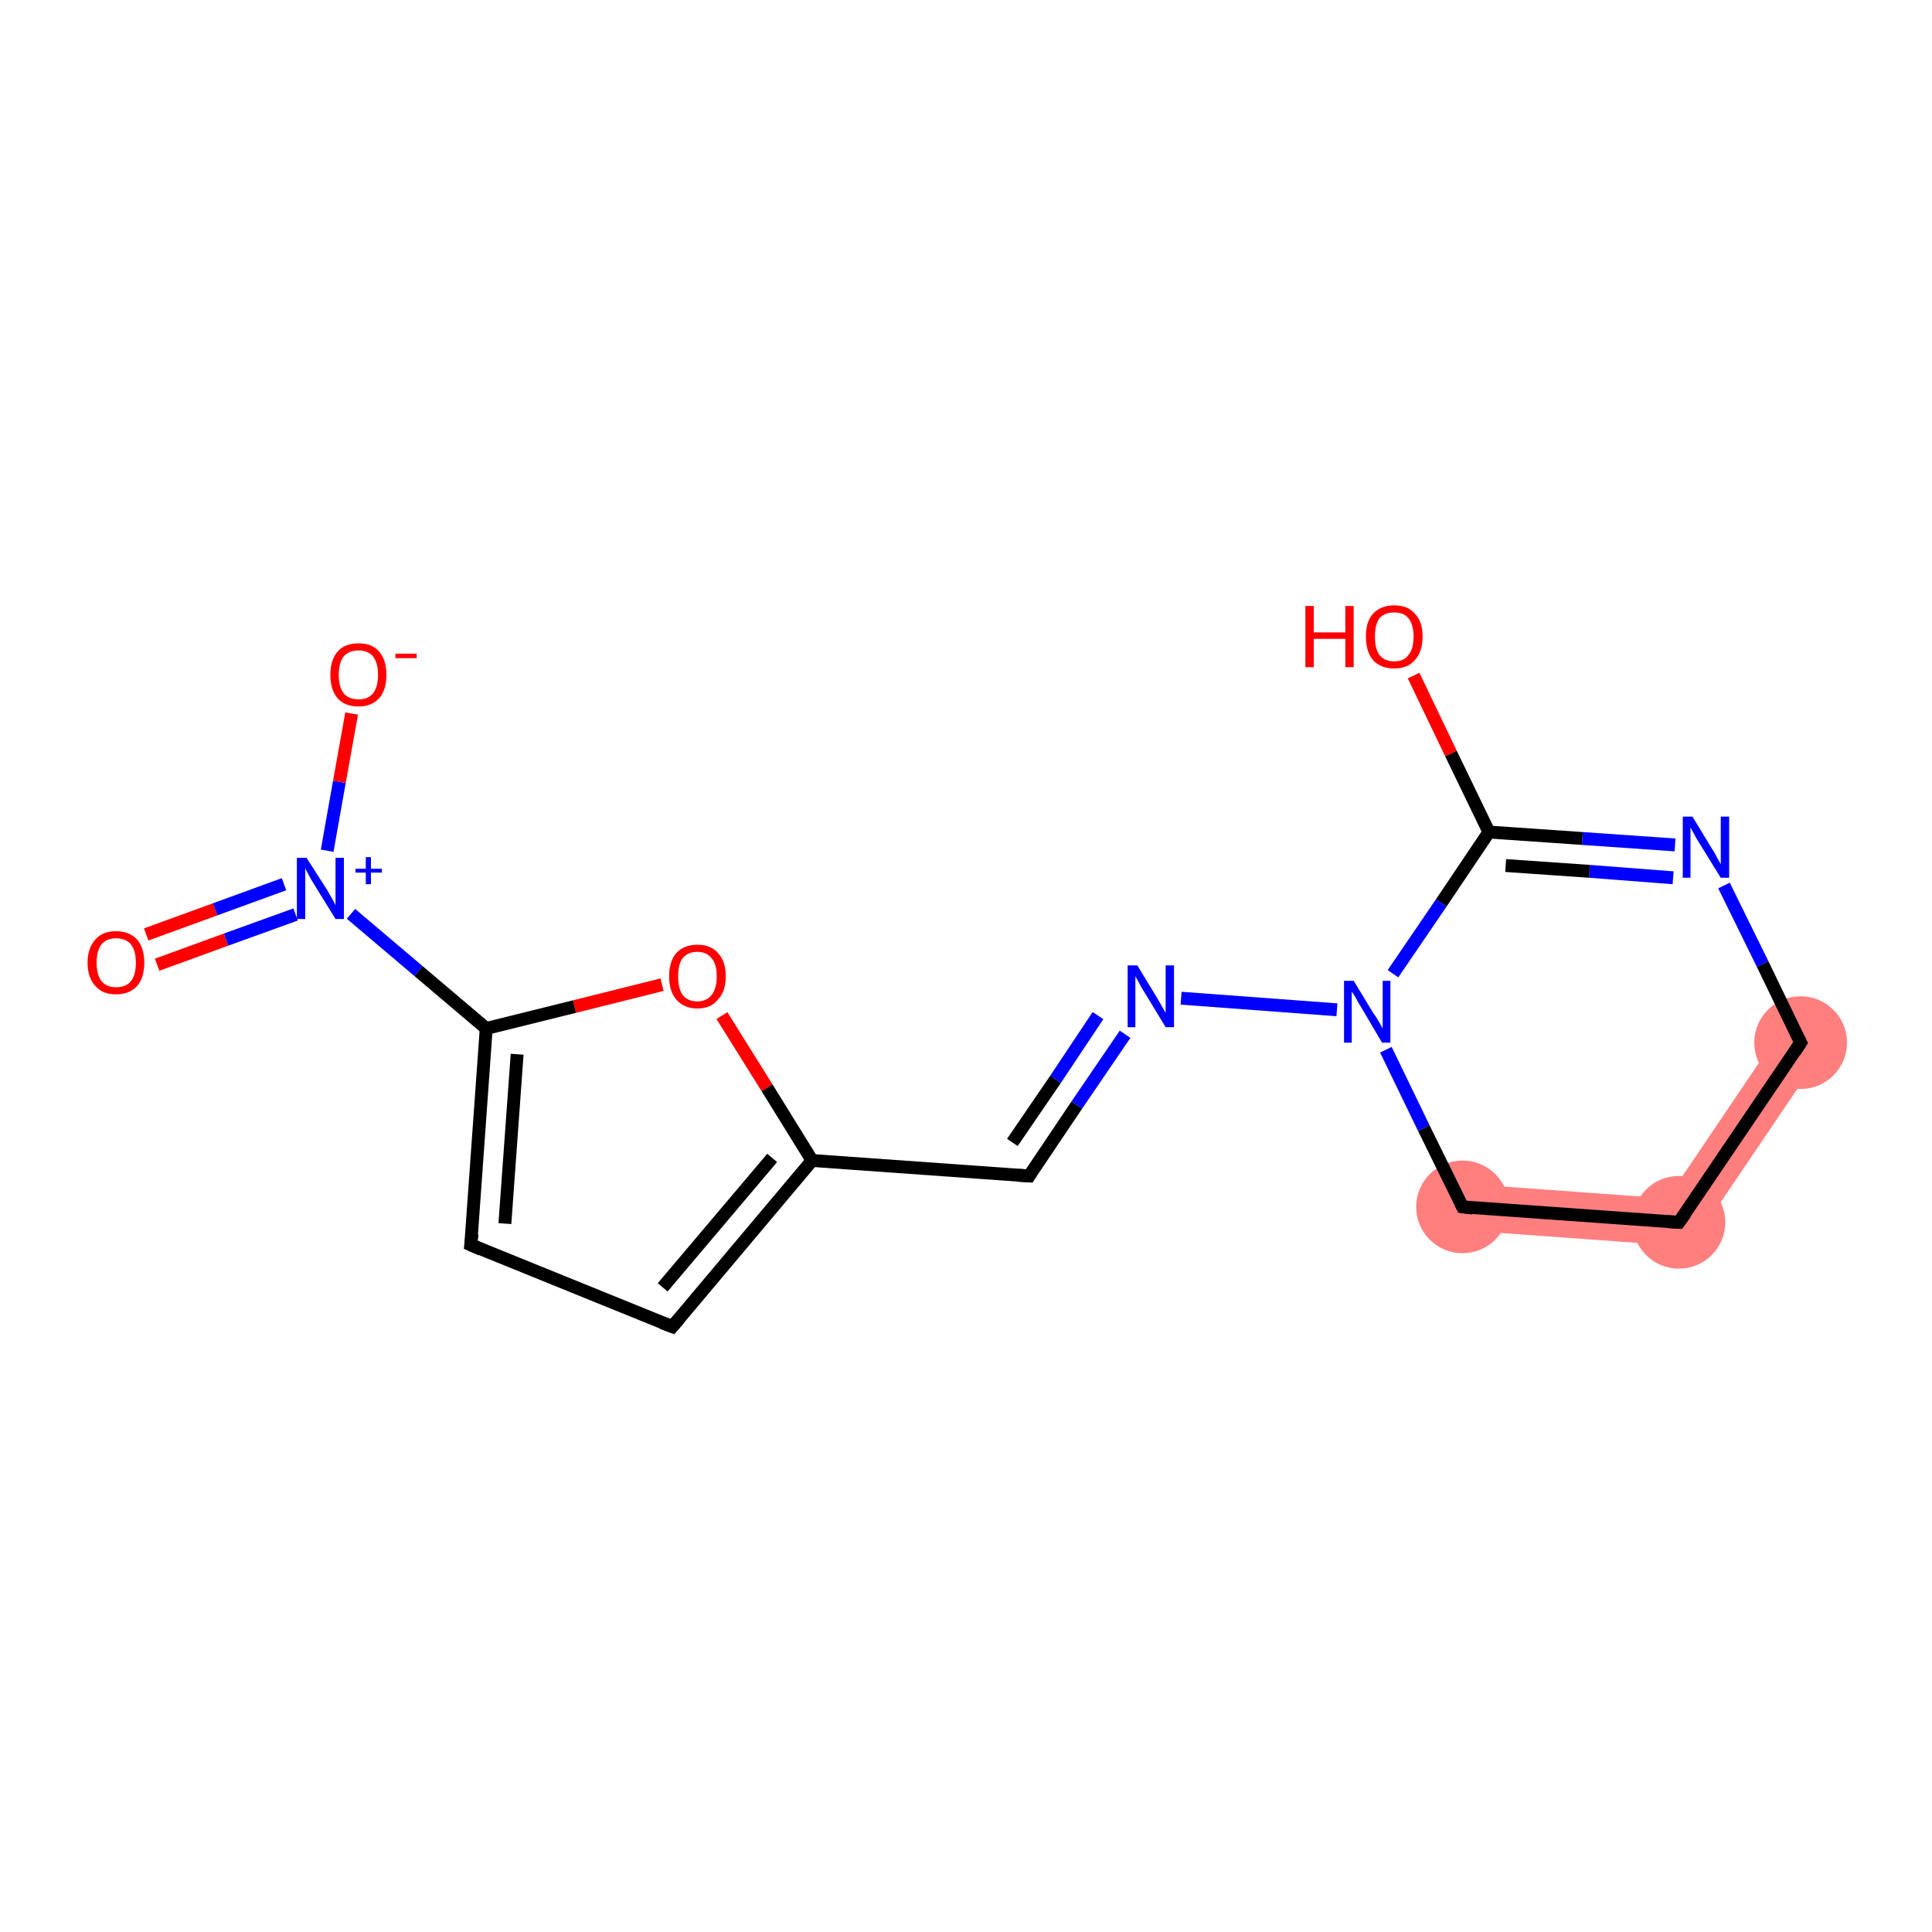 <?xml version='1.0' encoding='iso-8859-1'?>
<svg version='1.1' baseProfile='full'
              xmlns='http://www.w3.org/2000/svg'
                      xmlns:rdkit='http://www.rdkit.org/xml'
                      xmlns:xlink='http://www.w3.org/1999/xlink'
                  xml:space='preserve'
width='300px' height='300px' viewBox='0 0 300 300'>
<!-- END OF HEADER -->
<rect style='opacity:1.0;fill:#FFFFFF;stroke:none' width='300.0' height='300.0' x='0.0' y='0.0'> </rect>
<path class='bond-10 atom-10 atom-11' d='M 227.3,183.8 L 258.9,186.1 L 262.5,193.6 L 226.8,191.0 Z' style='fill:#FF7F7F;fill-rule:evenodd;fill-opacity:1;stroke:#FF7F7F;stroke-width:0.0px;stroke-linecap:butt;stroke-linejoin:miter;stroke-opacity:1;' />
<path class='bond-11 atom-11 atom-12' d='M 276.6,159.9 L 282.6,163.9 L 262.5,193.6 L 258.9,186.1 Z' style='fill:#FF7F7F;fill-rule:evenodd;fill-opacity:1;stroke:#FF7F7F;stroke-width:0.0px;stroke-linecap:butt;stroke-linejoin:miter;stroke-opacity:1;' />
<ellipse cx='227.1' cy='187.4' rx='6.7' ry='6.7' class='atom-10'  style='fill:#FF7F7F;fill-rule:evenodd;stroke:#FF7F7F;stroke-width:1.0px;stroke-linecap:butt;stroke-linejoin:miter;stroke-opacity:1' />
<ellipse cx='260.7' cy='189.8' rx='6.7' ry='6.7' class='atom-11'  style='fill:#FF7F7F;fill-rule:evenodd;stroke:#FF7F7F;stroke-width:1.0px;stroke-linecap:butt;stroke-linejoin:miter;stroke-opacity:1' />
<ellipse cx='279.6' cy='161.9' rx='6.7' ry='6.7' class='atom-12'  style='fill:#FF7F7F;fill-rule:evenodd;stroke:#FF7F7F;stroke-width:1.0px;stroke-linecap:butt;stroke-linejoin:miter;stroke-opacity:1' />
<path class='bond-0 atom-0 atom-1' d='M 22.7,145.1 L 33.4,141.2' style='fill:none;fill-rule:evenodd;stroke:#FF0000;stroke-width:2.0px;stroke-linecap:butt;stroke-linejoin:miter;stroke-opacity:1' />
<path class='bond-0 atom-0 atom-1' d='M 33.4,141.2 L 44.1,137.3' style='fill:none;fill-rule:evenodd;stroke:#0000FF;stroke-width:2.0px;stroke-linecap:butt;stroke-linejoin:miter;stroke-opacity:1' />
<path class='bond-0 atom-0 atom-1' d='M 24.4,149.8 L 35.1,145.9' style='fill:none;fill-rule:evenodd;stroke:#FF0000;stroke-width:2.0px;stroke-linecap:butt;stroke-linejoin:miter;stroke-opacity:1' />
<path class='bond-0 atom-0 atom-1' d='M 35.1,145.9 L 45.9,142.0' style='fill:none;fill-rule:evenodd;stroke:#0000FF;stroke-width:2.0px;stroke-linecap:butt;stroke-linejoin:miter;stroke-opacity:1' />
<path class='bond-1 atom-1 atom-2' d='M 50.8,132.1 L 52.7,121.4' style='fill:none;fill-rule:evenodd;stroke:#0000FF;stroke-width:2.0px;stroke-linecap:butt;stroke-linejoin:miter;stroke-opacity:1' />
<path class='bond-1 atom-1 atom-2' d='M 52.7,121.4 L 54.6,110.8' style='fill:none;fill-rule:evenodd;stroke:#FF0000;stroke-width:2.0px;stroke-linecap:butt;stroke-linejoin:miter;stroke-opacity:1' />
<path class='bond-2 atom-1 atom-3' d='M 54.5,141.9 L 65.0,150.8' style='fill:none;fill-rule:evenodd;stroke:#0000FF;stroke-width:2.0px;stroke-linecap:butt;stroke-linejoin:miter;stroke-opacity:1' />
<path class='bond-2 atom-1 atom-3' d='M 65.0,150.8 L 75.5,159.7' style='fill:none;fill-rule:evenodd;stroke:#000000;stroke-width:2.0px;stroke-linecap:butt;stroke-linejoin:miter;stroke-opacity:1' />
<path class='bond-3 atom-3 atom-4' d='M 75.5,159.7 L 73.1,193.3' style='fill:none;fill-rule:evenodd;stroke:#000000;stroke-width:2.0px;stroke-linecap:butt;stroke-linejoin:miter;stroke-opacity:1' />
<path class='bond-3 atom-3 atom-4' d='M 80.3,163.7 L 78.4,190.0' style='fill:none;fill-rule:evenodd;stroke:#000000;stroke-width:2.0px;stroke-linecap:butt;stroke-linejoin:miter;stroke-opacity:1' />
<path class='bond-4 atom-4 atom-5' d='M 73.1,193.3 L 104.4,206.0' style='fill:none;fill-rule:evenodd;stroke:#000000;stroke-width:2.0px;stroke-linecap:butt;stroke-linejoin:miter;stroke-opacity:1' />
<path class='bond-5 atom-5 atom-6' d='M 104.4,206.0 L 126.1,180.2' style='fill:none;fill-rule:evenodd;stroke:#000000;stroke-width:2.0px;stroke-linecap:butt;stroke-linejoin:miter;stroke-opacity:1' />
<path class='bond-5 atom-5 atom-6' d='M 102.9,199.9 L 119.9,179.8' style='fill:none;fill-rule:evenodd;stroke:#000000;stroke-width:2.0px;stroke-linecap:butt;stroke-linejoin:miter;stroke-opacity:1' />
<path class='bond-6 atom-6 atom-7' d='M 126.1,180.2 L 159.8,182.6' style='fill:none;fill-rule:evenodd;stroke:#000000;stroke-width:2.0px;stroke-linecap:butt;stroke-linejoin:miter;stroke-opacity:1' />
<path class='bond-7 atom-7 atom-8' d='M 159.8,182.6 L 167.2,171.6' style='fill:none;fill-rule:evenodd;stroke:#000000;stroke-width:2.0px;stroke-linecap:butt;stroke-linejoin:miter;stroke-opacity:1' />
<path class='bond-7 atom-7 atom-8' d='M 167.2,171.6 L 174.7,160.6' style='fill:none;fill-rule:evenodd;stroke:#0000FF;stroke-width:2.0px;stroke-linecap:butt;stroke-linejoin:miter;stroke-opacity:1' />
<path class='bond-7 atom-7 atom-8' d='M 157.2,177.4 L 163.9,167.6' style='fill:none;fill-rule:evenodd;stroke:#000000;stroke-width:2.0px;stroke-linecap:butt;stroke-linejoin:miter;stroke-opacity:1' />
<path class='bond-7 atom-7 atom-8' d='M 163.9,167.6 L 170.5,157.7' style='fill:none;fill-rule:evenodd;stroke:#0000FF;stroke-width:2.0px;stroke-linecap:butt;stroke-linejoin:miter;stroke-opacity:1' />
<path class='bond-8 atom-8 atom-9' d='M 183.4,155.0 L 207.6,156.8' style='fill:none;fill-rule:evenodd;stroke:#0000FF;stroke-width:2.0px;stroke-linecap:butt;stroke-linejoin:miter;stroke-opacity:1' />
<path class='bond-9 atom-9 atom-10' d='M 215.2,163.0 L 221.1,175.2' style='fill:none;fill-rule:evenodd;stroke:#0000FF;stroke-width:2.0px;stroke-linecap:butt;stroke-linejoin:miter;stroke-opacity:1' />
<path class='bond-9 atom-9 atom-10' d='M 221.1,175.2 L 227.1,187.4' style='fill:none;fill-rule:evenodd;stroke:#000000;stroke-width:2.0px;stroke-linecap:butt;stroke-linejoin:miter;stroke-opacity:1' />
<path class='bond-10 atom-10 atom-11' d='M 227.1,187.4 L 260.7,189.8' style='fill:none;fill-rule:evenodd;stroke:#000000;stroke-width:2.0px;stroke-linecap:butt;stroke-linejoin:miter;stroke-opacity:1' />
<path class='bond-11 atom-11 atom-12' d='M 260.7,189.8 L 279.6,161.9' style='fill:none;fill-rule:evenodd;stroke:#000000;stroke-width:2.0px;stroke-linecap:butt;stroke-linejoin:miter;stroke-opacity:1' />
<path class='bond-12 atom-12 atom-13' d='M 279.6,161.9 L 273.7,149.7' style='fill:none;fill-rule:evenodd;stroke:#000000;stroke-width:2.0px;stroke-linecap:butt;stroke-linejoin:miter;stroke-opacity:1' />
<path class='bond-12 atom-12 atom-13' d='M 273.7,149.7 L 267.7,137.5' style='fill:none;fill-rule:evenodd;stroke:#0000FF;stroke-width:2.0px;stroke-linecap:butt;stroke-linejoin:miter;stroke-opacity:1' />
<path class='bond-13 atom-13 atom-14' d='M 260.1,131.2 L 245.7,130.2' style='fill:none;fill-rule:evenodd;stroke:#0000FF;stroke-width:2.0px;stroke-linecap:butt;stroke-linejoin:miter;stroke-opacity:1' />
<path class='bond-13 atom-13 atom-14' d='M 245.7,130.2 L 231.2,129.2' style='fill:none;fill-rule:evenodd;stroke:#000000;stroke-width:2.0px;stroke-linecap:butt;stroke-linejoin:miter;stroke-opacity:1' />
<path class='bond-13 atom-13 atom-14' d='M 259.8,136.3 L 246.8,135.3' style='fill:none;fill-rule:evenodd;stroke:#0000FF;stroke-width:2.0px;stroke-linecap:butt;stroke-linejoin:miter;stroke-opacity:1' />
<path class='bond-13 atom-13 atom-14' d='M 246.8,135.3 L 233.8,134.4' style='fill:none;fill-rule:evenodd;stroke:#000000;stroke-width:2.0px;stroke-linecap:butt;stroke-linejoin:miter;stroke-opacity:1' />
<path class='bond-14 atom-14 atom-15' d='M 231.2,129.2 L 225.3,117.0' style='fill:none;fill-rule:evenodd;stroke:#000000;stroke-width:2.0px;stroke-linecap:butt;stroke-linejoin:miter;stroke-opacity:1' />
<path class='bond-14 atom-14 atom-15' d='M 225.3,117.0 L 219.5,104.9' style='fill:none;fill-rule:evenodd;stroke:#FF0000;stroke-width:2.0px;stroke-linecap:butt;stroke-linejoin:miter;stroke-opacity:1' />
<path class='bond-15 atom-6 atom-16' d='M 126.1,180.2 L 119.1,168.9' style='fill:none;fill-rule:evenodd;stroke:#000000;stroke-width:2.0px;stroke-linecap:butt;stroke-linejoin:miter;stroke-opacity:1' />
<path class='bond-15 atom-6 atom-16' d='M 119.1,168.9 L 112.1,157.7' style='fill:none;fill-rule:evenodd;stroke:#FF0000;stroke-width:2.0px;stroke-linecap:butt;stroke-linejoin:miter;stroke-opacity:1' />
<path class='bond-16 atom-16 atom-3' d='M 102.8,152.9 L 89.2,156.3' style='fill:none;fill-rule:evenodd;stroke:#FF0000;stroke-width:2.0px;stroke-linecap:butt;stroke-linejoin:miter;stroke-opacity:1' />
<path class='bond-16 atom-16 atom-3' d='M 89.2,156.3 L 75.5,159.7' style='fill:none;fill-rule:evenodd;stroke:#000000;stroke-width:2.0px;stroke-linecap:butt;stroke-linejoin:miter;stroke-opacity:1' />
<path class='bond-17 atom-14 atom-9' d='M 231.2,129.2 L 223.8,140.2' style='fill:none;fill-rule:evenodd;stroke:#000000;stroke-width:2.0px;stroke-linecap:butt;stroke-linejoin:miter;stroke-opacity:1' />
<path class='bond-17 atom-14 atom-9' d='M 223.8,140.2 L 216.3,151.2' style='fill:none;fill-rule:evenodd;stroke:#0000FF;stroke-width:2.0px;stroke-linecap:butt;stroke-linejoin:miter;stroke-opacity:1' />
<path d='M 73.3,191.6 L 73.1,193.3 L 74.7,194.0' style='fill:none;stroke:#000000;stroke-width:2.0px;stroke-linecap:butt;stroke-linejoin:miter;stroke-opacity:1;' />
<path d='M 102.8,205.4 L 104.4,206.0 L 105.5,204.7' style='fill:none;stroke:#000000;stroke-width:2.0px;stroke-linecap:butt;stroke-linejoin:miter;stroke-opacity:1;' />
<path d='M 158.1,182.5 L 159.8,182.6 L 160.1,182.1' style='fill:none;stroke:#000000;stroke-width:2.0px;stroke-linecap:butt;stroke-linejoin:miter;stroke-opacity:1;' />
<path d='M 226.8,186.8 L 227.1,187.4 L 228.7,187.6' style='fill:none;stroke:#000000;stroke-width:2.0px;stroke-linecap:butt;stroke-linejoin:miter;stroke-opacity:1;' />
<path d='M 259.0,189.7 L 260.7,189.8 L 261.7,188.4' style='fill:none;stroke:#000000;stroke-width:2.0px;stroke-linecap:butt;stroke-linejoin:miter;stroke-opacity:1;' />
<path d='M 278.7,163.3 L 279.6,161.9 L 279.3,161.3' style='fill:none;stroke:#000000;stroke-width:2.0px;stroke-linecap:butt;stroke-linejoin:miter;stroke-opacity:1;' />
<path class='atom-0' d='M 13.6 149.5
Q 13.6 147.2, 14.8 145.9
Q 15.9 144.6, 18.0 144.6
Q 20.1 144.6, 21.3 145.9
Q 22.4 147.2, 22.4 149.5
Q 22.4 151.8, 21.3 153.1
Q 20.1 154.4, 18.0 154.4
Q 15.9 154.4, 14.8 153.1
Q 13.6 151.8, 13.6 149.5
M 18.0 153.3
Q 19.5 153.3, 20.3 152.4
Q 21.1 151.4, 21.1 149.5
Q 21.1 147.6, 20.3 146.6
Q 19.5 145.7, 18.0 145.7
Q 16.6 145.7, 15.8 146.6
Q 15.0 147.6, 15.0 149.5
Q 15.0 151.4, 15.8 152.4
Q 16.6 153.3, 18.0 153.3
' fill='#FF0000'/>
<path class='atom-1' d='M 47.6 133.2
L 50.8 138.2
Q 51.1 138.7, 51.6 139.6
Q 52.1 140.5, 52.1 140.6
L 52.1 133.2
L 53.4 133.2
L 53.4 142.7
L 52.1 142.7
L 48.7 137.2
Q 48.3 136.6, 47.9 135.8
Q 47.5 135.1, 47.4 134.8
L 47.4 142.7
L 46.1 142.7
L 46.1 133.2
L 47.6 133.2
' fill='#0000FF'/>
<path class='atom-1' d='M 55.2 134.9
L 56.8 134.9
L 56.8 133.1
L 57.6 133.1
L 57.6 134.9
L 59.3 134.9
L 59.3 135.5
L 57.6 135.5
L 57.6 137.3
L 56.8 137.3
L 56.8 135.5
L 55.2 135.5
L 55.2 134.9
' fill='#0000FF'/>
<path class='atom-2' d='M 51.3 104.8
Q 51.3 102.5, 52.4 101.2
Q 53.5 99.9, 55.7 99.9
Q 57.8 99.9, 58.9 101.2
Q 60.0 102.5, 60.0 104.8
Q 60.0 107.1, 58.9 108.4
Q 57.7 109.7, 55.7 109.7
Q 53.5 109.7, 52.4 108.4
Q 51.3 107.1, 51.3 104.8
M 55.7 108.6
Q 57.1 108.6, 57.9 107.7
Q 58.7 106.7, 58.7 104.8
Q 58.7 102.9, 57.9 101.9
Q 57.1 101.0, 55.7 101.0
Q 54.2 101.0, 53.4 101.9
Q 52.6 102.9, 52.6 104.8
Q 52.6 106.7, 53.4 107.7
Q 54.2 108.6, 55.7 108.6
' fill='#FF0000'/>
<path class='atom-2' d='M 61.4 101.5
L 64.7 101.5
L 64.7 102.2
L 61.4 102.2
L 61.4 101.5
' fill='#FF0000'/>
<path class='atom-8' d='M 176.6 149.9
L 179.7 155.0
Q 180.0 155.5, 180.5 156.4
Q 181.0 157.3, 181.0 157.3
L 181.0 149.9
L 182.3 149.9
L 182.3 159.5
L 181.0 159.5
L 177.6 153.9
Q 177.2 153.3, 176.8 152.5
Q 176.4 151.8, 176.3 151.6
L 176.3 159.5
L 175.1 159.5
L 175.1 149.9
L 176.6 149.9
' fill='#0000FF'/>
<path class='atom-9' d='M 210.2 152.3
L 213.3 157.4
Q 213.7 157.9, 214.2 158.8
Q 214.7 159.7, 214.7 159.7
L 214.7 152.3
L 215.9 152.3
L 215.9 161.9
L 214.6 161.9
L 211.3 156.3
Q 210.9 155.7, 210.5 154.9
Q 210.1 154.2, 209.9 154.0
L 209.9 161.9
L 208.7 161.9
L 208.7 152.3
L 210.2 152.3
' fill='#0000FF'/>
<path class='atom-13' d='M 262.8 126.8
L 265.9 131.9
Q 266.2 132.3, 266.7 133.3
Q 267.2 134.2, 267.2 134.2
L 267.2 126.8
L 268.5 126.8
L 268.5 136.3
L 267.2 136.3
L 263.8 130.8
Q 263.4 130.2, 263.0 129.4
Q 262.6 128.7, 262.5 128.5
L 262.5 136.3
L 261.3 136.3
L 261.3 126.8
L 262.8 126.8
' fill='#0000FF'/>
<path class='atom-15' d='M 202.7 94.1
L 204.0 94.1
L 204.0 98.2
L 208.9 98.2
L 208.9 94.1
L 210.2 94.1
L 210.2 103.6
L 208.9 103.6
L 208.9 99.2
L 204.0 99.2
L 204.0 103.6
L 202.7 103.6
L 202.7 94.1
' fill='#FF0000'/>
<path class='atom-15' d='M 212.1 98.8
Q 212.1 96.5, 213.2 95.3
Q 214.4 94.0, 216.5 94.0
Q 218.6 94.0, 219.7 95.3
Q 220.9 96.5, 220.9 98.8
Q 220.9 101.2, 219.7 102.5
Q 218.6 103.8, 216.5 103.8
Q 214.4 103.8, 213.2 102.5
Q 212.1 101.2, 212.1 98.8
M 216.5 102.7
Q 218.0 102.7, 218.7 101.7
Q 219.5 100.8, 219.5 98.8
Q 219.5 97.0, 218.7 96.0
Q 218.0 95.1, 216.5 95.1
Q 215.0 95.1, 214.2 96.0
Q 213.5 97.0, 213.5 98.8
Q 213.5 100.8, 214.2 101.7
Q 215.0 102.7, 216.5 102.7
' fill='#FF0000'/>
<path class='atom-16' d='M 103.9 151.6
Q 103.9 149.3, 105.0 148.0
Q 106.2 146.7, 108.3 146.7
Q 110.4 146.7, 111.5 148.0
Q 112.7 149.3, 112.7 151.6
Q 112.7 153.9, 111.5 155.2
Q 110.4 156.6, 108.3 156.6
Q 106.2 156.6, 105.0 155.2
Q 103.9 153.9, 103.9 151.6
M 108.3 155.5
Q 109.7 155.5, 110.5 154.5
Q 111.3 153.5, 111.3 151.6
Q 111.3 149.7, 110.5 148.8
Q 109.7 147.8, 108.3 147.8
Q 106.8 147.8, 106.0 148.8
Q 105.3 149.7, 105.3 151.6
Q 105.3 153.5, 106.0 154.5
Q 106.8 155.5, 108.3 155.5
' fill='#FF0000'/>
</svg>
